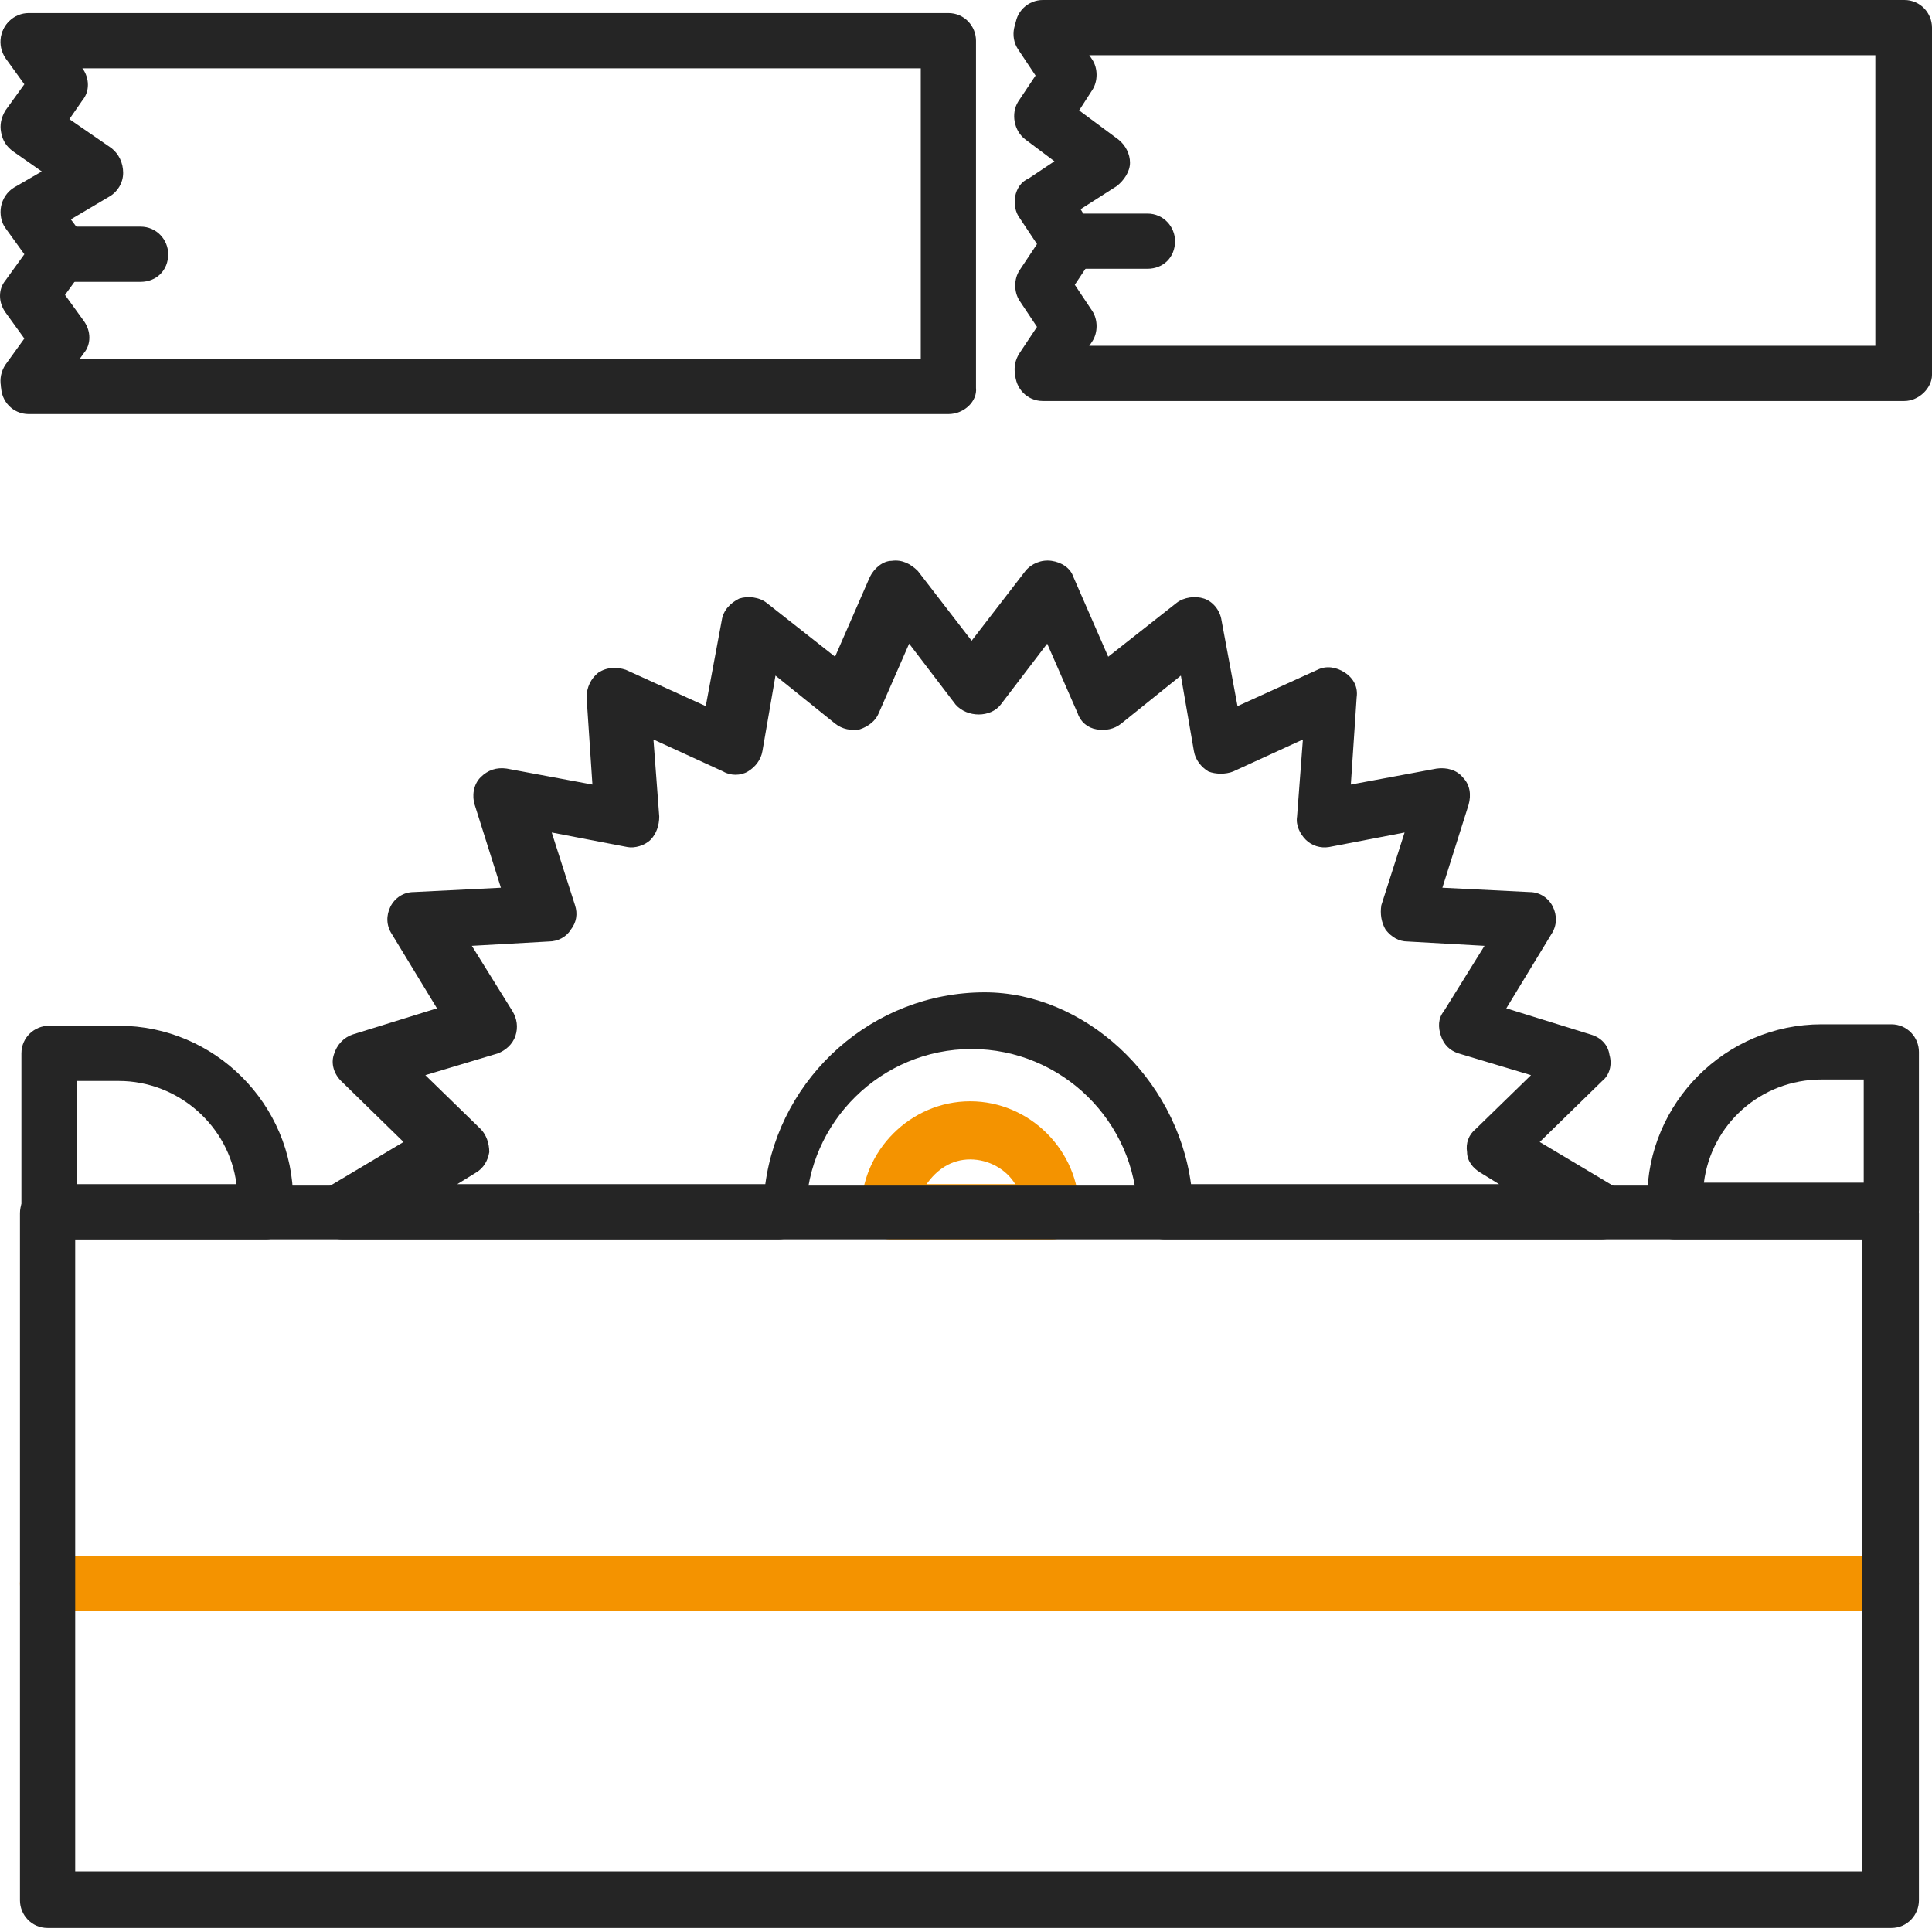 <svg width="80" height="80" viewBox="0 0 80 80" fill="none" xmlns="http://www.w3.org/2000/svg">
<path d="M78.316 66.719H1.971C1.309 66.719 0.827 66.178 0.827 65.576C0.827 64.914 1.369 64.433 1.971 64.433H78.316C78.977 64.433 79.459 64.975 79.459 65.576C79.459 66.178 78.977 66.719 78.316 66.719Z" fill="#F49300"/>
<path d="M66.283 51.318H48.235C47.573 51.318 47.092 50.776 47.092 50.175C47.032 46.445 43.963 43.437 40.233 43.437C36.503 43.437 33.435 46.445 33.375 50.175C33.375 50.837 32.833 51.318 32.232 51.318H14.183C13.642 51.318 13.221 50.957 13.04 50.476C12.92 49.994 13.1 49.453 13.582 49.152L16.71 47.287L14.123 44.76C13.822 44.459 13.702 44.038 13.822 43.677C13.943 43.256 14.243 42.955 14.604 42.835L18.094 41.752L16.229 38.684C15.988 38.323 15.988 37.902 16.168 37.541C16.349 37.18 16.71 36.939 17.131 36.939L20.741 36.759L19.658 33.33C19.538 32.968 19.598 32.487 19.899 32.187C20.199 31.886 20.56 31.765 20.981 31.826L24.531 32.487L24.29 28.878C24.29 28.456 24.471 28.096 24.772 27.855C25.133 27.614 25.554 27.614 25.915 27.735L29.224 29.239L29.886 25.689C29.946 25.268 30.246 24.967 30.607 24.787C30.968 24.666 31.45 24.726 31.75 24.967L34.578 27.193L36.022 23.884C36.202 23.523 36.563 23.223 36.924 23.223C37.345 23.162 37.706 23.343 38.007 23.644L40.233 26.531L42.459 23.644C42.7 23.343 43.121 23.162 43.542 23.223C43.963 23.283 44.324 23.523 44.444 23.884L45.889 27.193L48.716 24.967C49.017 24.726 49.498 24.666 49.859 24.787C50.22 24.907 50.521 25.268 50.581 25.689L51.243 29.239L54.552 27.735C54.913 27.554 55.334 27.614 55.695 27.855C56.056 28.096 56.236 28.456 56.176 28.878L55.935 32.487L59.485 31.826C59.906 31.765 60.327 31.886 60.568 32.187C60.869 32.487 60.929 32.908 60.809 33.33L59.726 36.759L63.335 36.939C63.757 36.939 64.117 37.18 64.298 37.541C64.478 37.902 64.478 38.323 64.238 38.684L62.373 41.752L65.862 42.835C66.283 42.955 66.584 43.256 66.644 43.677C66.765 44.099 66.644 44.52 66.344 44.76L63.756 47.287L66.885 49.152C67.306 49.393 67.547 49.934 67.426 50.476C67.246 51.017 66.825 51.318 66.283 51.318ZM49.318 49.032H62.072L61.29 48.55C60.989 48.37 60.748 48.069 60.748 47.708C60.688 47.347 60.809 46.986 61.109 46.746L63.395 44.52L60.387 43.617C60.026 43.497 59.786 43.256 59.666 42.895C59.545 42.534 59.545 42.173 59.786 41.873L61.47 39.165L58.282 38.985C57.921 38.985 57.62 38.804 57.379 38.504C57.199 38.203 57.139 37.842 57.199 37.481L58.161 34.473L55.033 35.074C54.672 35.134 54.311 35.014 54.07 34.773C53.83 34.533 53.649 34.172 53.709 33.811L53.95 30.622L51.062 31.946C50.761 32.066 50.34 32.066 50.04 31.946C49.739 31.765 49.498 31.465 49.438 31.104L48.897 27.975L46.43 29.96C46.129 30.201 45.768 30.261 45.407 30.201C45.046 30.141 44.745 29.9 44.625 29.539L43.362 26.652L41.436 29.178C41.015 29.72 40.053 29.72 39.572 29.178L37.646 26.652L36.383 29.539C36.263 29.84 35.962 30.081 35.601 30.201C35.24 30.261 34.879 30.201 34.578 29.96L32.111 27.975L31.57 31.104C31.51 31.465 31.269 31.765 30.968 31.946C30.667 32.126 30.247 32.126 29.946 31.946L27.058 30.622L27.298 33.811C27.298 34.172 27.178 34.533 26.938 34.773C26.697 35.014 26.276 35.134 25.975 35.074L22.846 34.473L23.809 37.481C23.929 37.842 23.869 38.203 23.629 38.504C23.448 38.804 23.087 38.985 22.726 38.985L19.538 39.165L21.222 41.873C21.403 42.173 21.463 42.534 21.342 42.895C21.222 43.256 20.921 43.497 20.621 43.617L17.613 44.52L19.899 46.746C20.139 46.986 20.26 47.347 20.26 47.708C20.199 48.069 20.019 48.37 19.718 48.55L18.936 49.032H31.69C32.292 44.58 36.142 41.09 40.775 41.09C44.866 41.09 48.716 44.58 49.318 49.032Z" fill="#252525"/>
<path d="M43.542 51.318H36.864C36.563 51.318 36.262 51.197 36.022 50.957C35.781 50.716 35.661 50.416 35.661 50.115C35.661 47.648 37.706 45.602 40.173 45.602C42.64 45.602 44.685 47.648 44.685 50.115C44.685 50.416 44.565 50.716 44.324 50.957C44.144 51.197 43.903 51.318 43.542 51.318ZM38.368 49.032H42.038C41.677 48.43 40.955 48.009 40.173 48.009C39.391 48.009 38.789 48.43 38.368 49.032Z" fill="#F49300"/>
<path d="M78.316 79.835H1.971C1.309 79.835 0.827 79.293 0.827 78.692V50.235C0.827 49.573 1.369 49.092 1.971 49.092H78.316C78.977 49.092 79.459 49.633 79.459 50.235V78.692C79.459 79.293 78.977 79.835 78.316 79.835ZM3.114 77.488H77.112V51.318H3.114V77.488Z" fill="#252525"/>
<path d="M10.995 51.318H2.03C1.369 51.318 0.887 50.776 0.887 50.175V43.617C0.887 42.955 1.429 42.474 2.03 42.474H4.918C8.889 42.474 12.138 45.723 12.138 49.694V50.235C12.138 50.837 11.596 51.318 10.995 51.318ZM3.174 49.032H9.792C9.491 46.625 7.385 44.76 4.918 44.76H3.174V49.032Z" fill="#252525"/>
<path d="M78.316 51.318H69.352C68.69 51.318 68.208 50.776 68.208 50.175V49.633C68.208 45.663 71.457 42.414 75.428 42.414H78.316C78.977 42.414 79.459 42.955 79.459 43.557V50.115C79.459 50.776 78.977 51.318 78.316 51.318ZM70.555 48.971H77.173V44.7H75.428C72.901 44.7 70.856 46.565 70.555 48.971Z" fill="#252525"/>
<path d="M39.271 17.146H1.188C0.526 17.146 0.045 16.605 0.045 16.003C0.045 15.341 0.587 14.86 1.188 14.86H38.127V2.828H1.188C0.526 2.828 0.045 2.286 0.045 1.685C0.045 1.023 0.587 0.541 1.188 0.541H39.271C39.932 0.541 40.414 1.083 40.414 1.685V16.063C40.474 16.605 39.932 17.146 39.271 17.146Z" fill="#252525"/>
<path d="M1.188 16.965C0.948 16.965 0.707 16.905 0.526 16.725C-0.015 16.364 -0.135 15.642 0.226 15.101L1.008 14.018L0.226 12.935C-0.075 12.514 -0.075 11.972 0.226 11.611L1.008 10.528L0.226 9.445C0.045 9.205 -0.015 8.844 0.045 8.543C0.105 8.242 0.286 7.941 0.587 7.761L1.73 7.099L0.526 6.257C0.286 6.076 0.105 5.836 0.045 5.475C-0.015 5.174 0.045 4.873 0.226 4.572L1.008 3.489L0.226 2.406C-0.135 1.865 -0.015 1.143 0.526 0.782C1.068 0.421 1.79 0.541 2.151 1.083L3.414 2.827C3.715 3.249 3.715 3.79 3.414 4.151L2.873 4.933L4.618 6.136C4.918 6.377 5.099 6.738 5.099 7.159C5.099 7.58 4.858 7.941 4.557 8.122L2.933 9.084L3.475 9.806C3.775 10.227 3.775 10.769 3.475 11.13L2.692 12.213L3.475 13.296C3.775 13.717 3.775 14.258 3.475 14.619L2.211 16.364C1.91 16.785 1.549 16.965 1.188 16.965Z" fill="#252525"/>
<path d="M5.821 11.671H2.452C1.79 11.671 1.309 11.13 1.309 10.528C1.309 9.866 1.85 9.385 2.452 9.385H5.821C6.483 9.385 6.964 9.927 6.964 10.528C6.964 11.19 6.483 11.671 5.821 11.671Z" fill="#252525"/>
<path d="M78.857 16.605H43.181C42.52 16.605 42.038 16.063 42.038 15.461C42.038 14.8 42.58 14.319 43.181 14.319H77.654V2.286H43.181C42.52 2.286 42.038 1.745 42.038 1.143C42.038 0.481 42.58 0 43.181 0H78.857C79.519 0 80 0.541 80 1.143V15.522C80 16.063 79.459 16.605 78.857 16.605Z" fill="#252525"/>
<path d="M43.181 16.424C42.941 16.424 42.76 16.364 42.519 16.244C41.978 15.883 41.858 15.161 42.219 14.619L42.94 13.536L42.219 12.454C41.978 12.092 41.978 11.551 42.219 11.19L42.94 10.107L42.219 9.024C42.038 8.784 41.978 8.423 42.038 8.122C42.098 7.821 42.279 7.52 42.58 7.4L43.662 6.678L42.459 5.776C41.978 5.415 41.858 4.693 42.158 4.211L42.88 3.128L42.158 2.045C41.797 1.504 41.978 0.782 42.459 0.421C43.001 0.06 43.723 0.241 44.084 0.722L45.227 2.467C45.467 2.828 45.467 3.369 45.227 3.73L44.685 4.572L46.309 5.776C46.61 6.016 46.791 6.377 46.791 6.738C46.791 7.099 46.55 7.46 46.249 7.701L44.745 8.663L45.227 9.445C45.467 9.806 45.467 10.348 45.227 10.709L44.505 11.792L45.227 12.875C45.467 13.236 45.467 13.777 45.227 14.138L44.084 15.883C43.963 16.244 43.602 16.424 43.181 16.424Z" fill="#252525"/>
<path d="M47.513 11.13H44.385C43.723 11.13 43.241 10.588 43.241 9.987C43.241 9.325 43.783 8.844 44.385 8.844H47.513C48.175 8.844 48.656 9.385 48.656 9.987C48.656 10.649 48.175 11.13 47.513 11.13Z" fill="#252525"/>
</svg>
